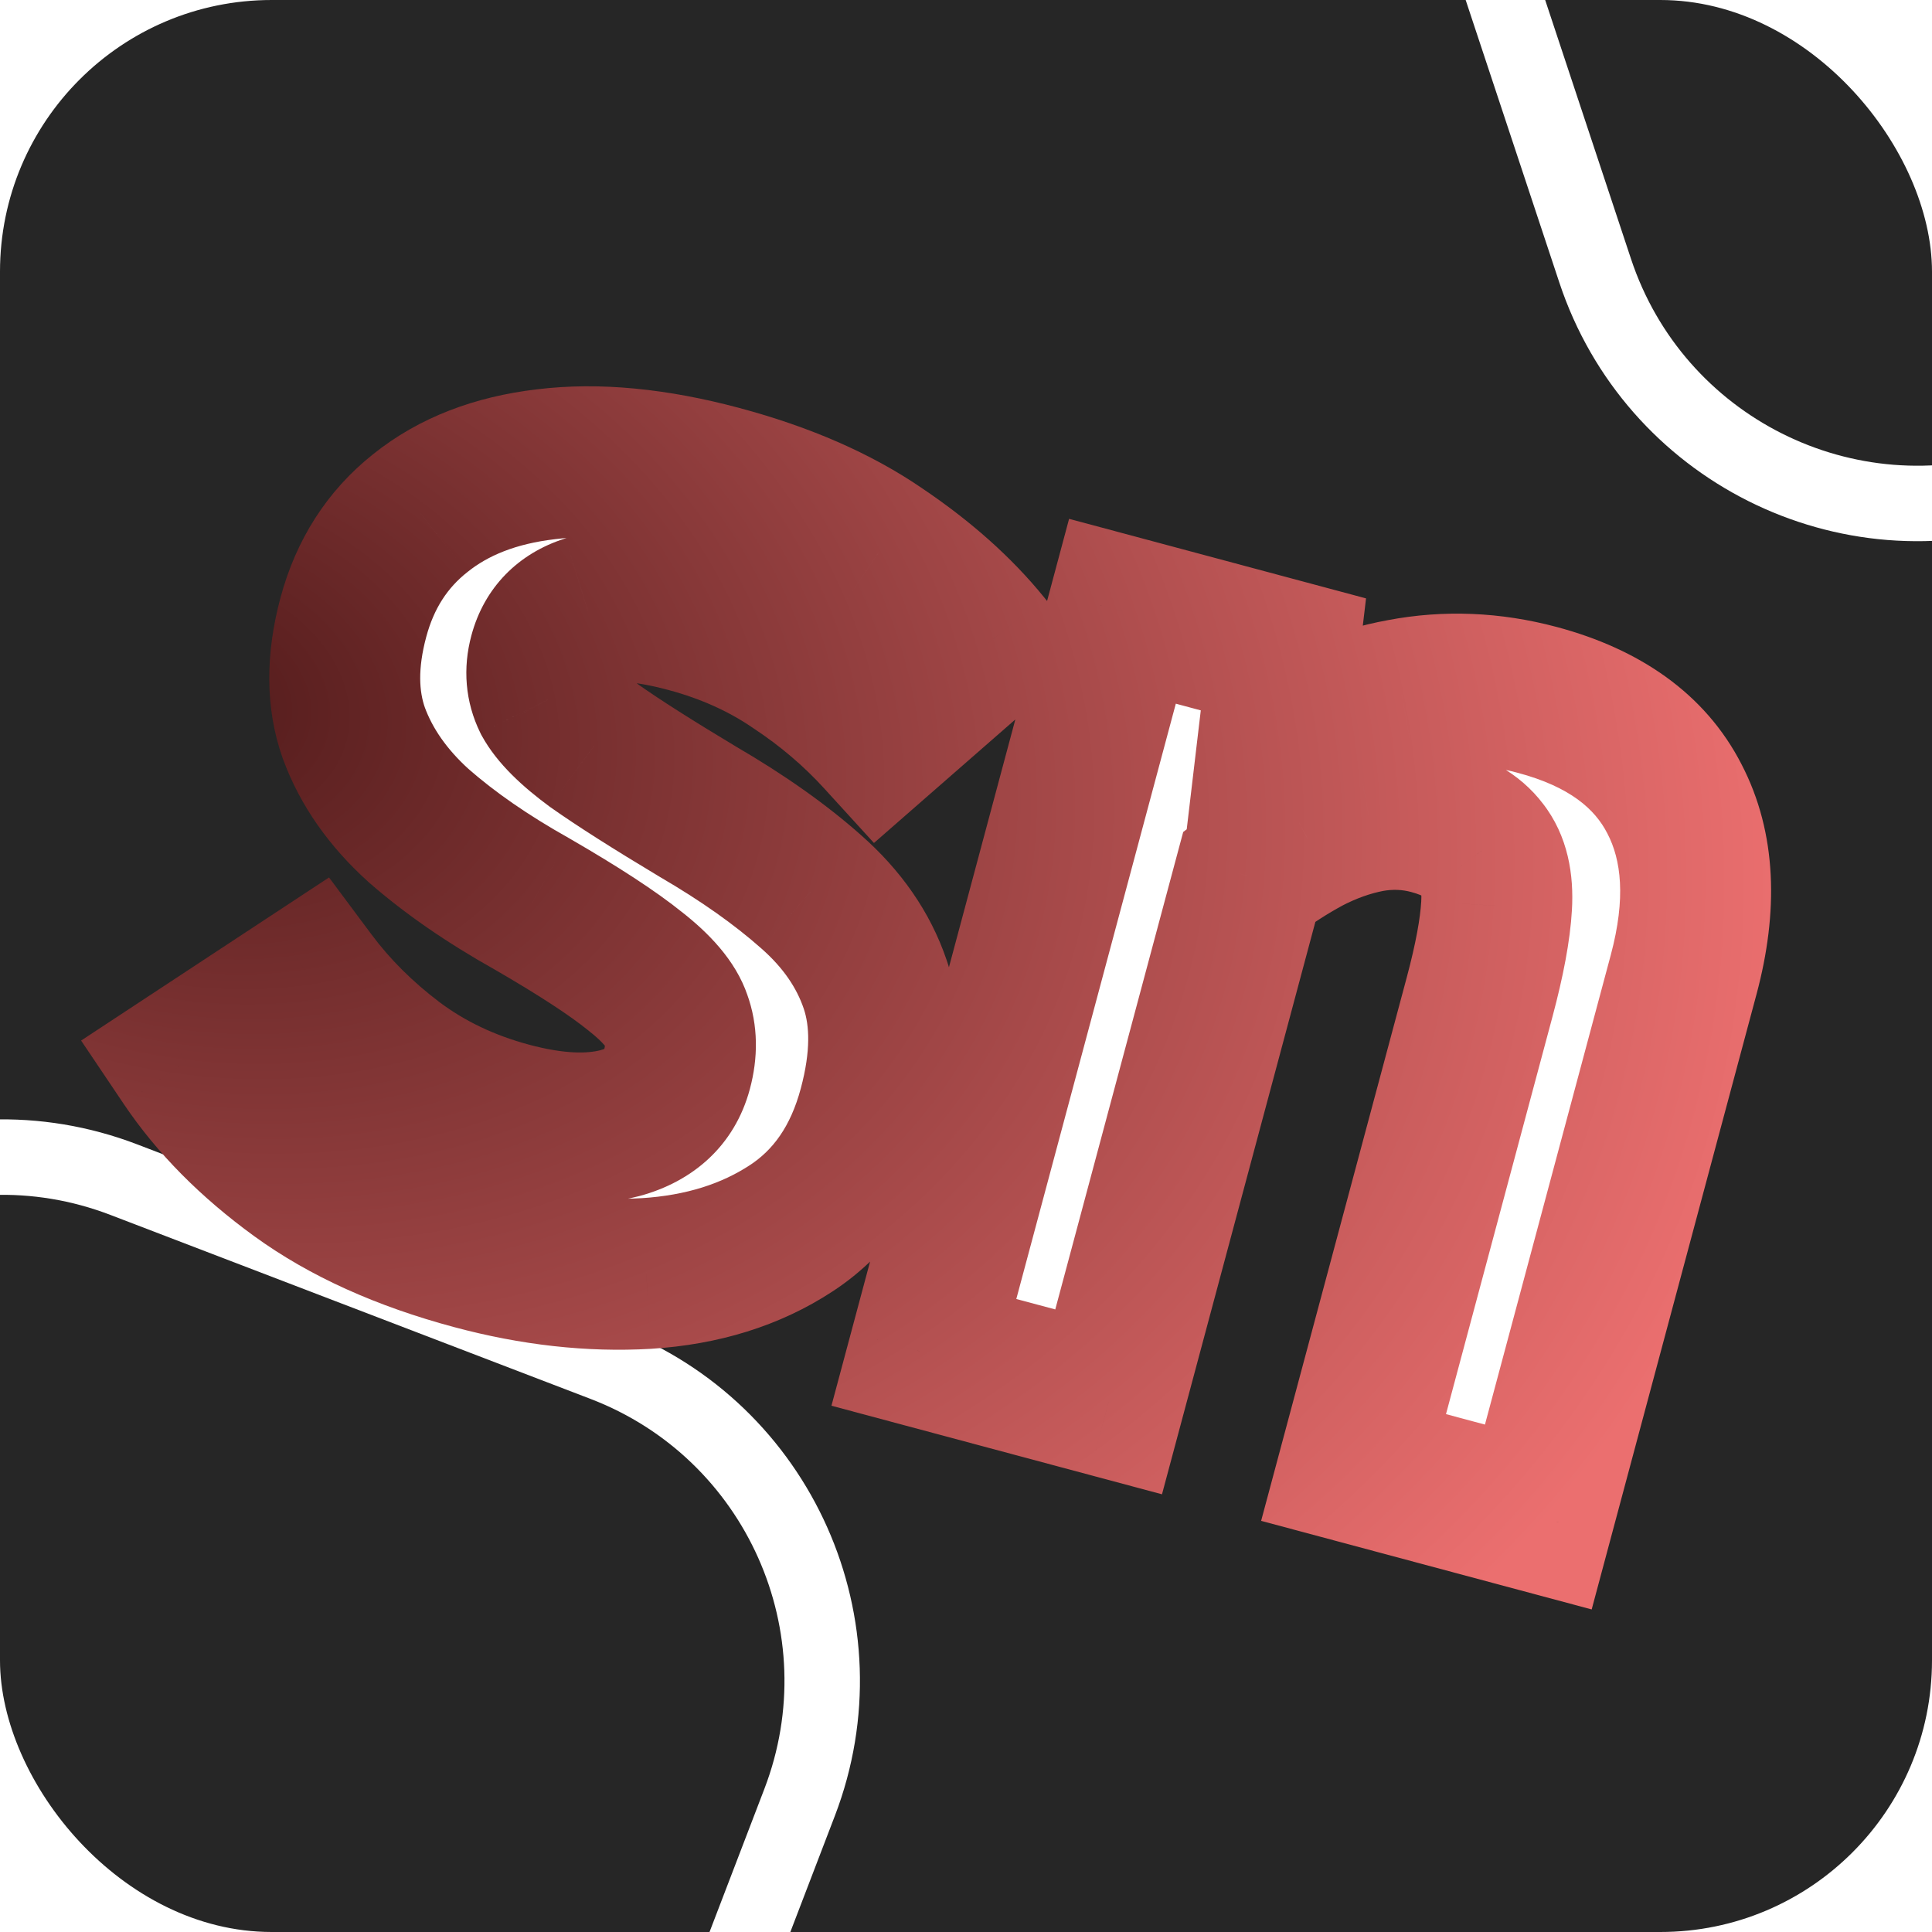 <svg width="128" height="128" viewBox="0 0 128 128" fill="none" xmlns="http://www.w3.org/2000/svg">
<g clip-path="url(#clip0_937_2)">
<rect width="128" height="128" rx="18" fill="#262626"/>
<path d="M8.206 78.156L40.019 90.347C51.622 94.793 57.424 107.804 52.978 119.408L38.828 156.332C34.381 167.936 21.37 173.737 9.766 169.291L-22.046 157.1C-33.649 152.654 -39.451 139.642 -35.005 128.039L-20.855 91.115C-16.409 79.511 -3.397 73.709 8.206 78.156Z" stroke="white" stroke-width="5"/>
<path d="M107.517 -48.041L139.854 -58.761C151.65 -62.671 164.381 -56.278 168.291 -44.483L180.734 -6.949C184.644 4.846 178.251 17.578 166.456 21.488L134.118 32.207C122.323 36.117 109.592 29.725 105.682 17.93L93.239 -19.604C89.329 -31.399 95.722 -44.131 107.517 -48.041Z" stroke="white" stroke-width="5"/>
<g filter="url(#filter0_d_937_2)">
<mask id="path-4-outside-1_937_2" maskUnits="userSpaceOnUse" x="1.55" y="18.073" width="121.143" height="90.738" fill="black">
<rect fill="white" x="1.55" y="18.073" width="121.143" height="90.738"/>
<path d="M33.761 74.043C36.636 74.814 39.071 74.936 41.067 74.411C43.102 73.863 44.364 72.677 44.853 70.853C45.176 69.648 45.156 68.549 44.792 67.557C44.459 66.573 43.553 65.503 42.075 64.344C40.604 63.155 38.32 61.665 35.222 59.875C32.285 58.226 29.783 56.496 27.718 54.684C25.692 52.849 24.267 50.81 23.443 48.569C22.65 46.335 22.639 43.781 23.409 40.907C24.179 38.032 25.658 35.728 27.845 33.995C30.04 32.231 32.814 31.153 36.166 30.759C39.557 30.342 43.401 30.71 47.698 31.861C51.901 32.987 55.431 34.529 58.285 36.487C61.148 38.413 63.488 40.498 65.306 42.741L58.298 48.864C56.66 47.067 54.785 45.471 52.673 44.077C50.602 42.66 48.236 41.596 45.578 40.884C42.704 40.114 40.49 39.968 38.937 40.446C37.415 40.933 36.456 41.918 36.058 43.402C35.776 44.453 35.861 45.436 36.311 46.352C36.801 47.245 37.82 48.263 39.369 49.407C40.956 50.528 43.249 51.987 46.246 53.784C49.198 55.503 51.691 57.264 53.725 59.068C55.791 60.88 57.212 62.934 57.988 65.229C58.764 67.524 58.73 70.248 57.885 73.401C56.933 76.956 55.111 79.615 52.419 81.378C49.727 83.141 46.527 84.139 42.821 84.372C39.153 84.582 35.342 84.157 31.385 83.097C26.749 81.854 22.878 80.105 19.772 77.848C16.666 75.591 14.189 73.089 12.341 70.341L20.607 64.903C22.117 66.931 23.961 68.767 26.138 70.41C28.346 72.062 30.887 73.273 33.761 74.043ZM61.209 89.597L74.366 40.497L85.029 43.355L84.283 49.664C87.047 47.755 89.909 46.534 92.868 46.002C95.834 45.438 98.832 45.562 101.862 46.374C106.282 47.558 109.307 49.744 110.938 52.931C112.577 56.086 112.779 59.967 111.545 64.573L101.917 100.505L89.677 97.225L98.025 66.068C98.688 63.596 99.064 61.576 99.152 60.01C99.249 58.412 98.951 57.173 98.26 56.292C97.577 55.38 96.416 54.705 94.778 54.266C93.449 53.909 92.087 53.859 90.693 54.115C89.331 54.38 87.976 54.861 86.629 55.561C85.313 56.268 84.03 57.1 82.779 58.057L73.45 92.877L61.209 89.597Z"/>
</mask>
<path d="M33.761 74.043C36.636 74.814 39.071 74.936 41.067 74.411C43.102 73.863 44.364 72.677 44.853 70.853C45.176 69.648 45.156 68.549 44.792 67.557C44.459 66.573 43.553 65.503 42.075 64.344C40.604 63.155 38.32 61.665 35.222 59.875C32.285 58.226 29.783 56.496 27.718 54.684C25.692 52.849 24.267 50.81 23.443 48.569C22.65 46.335 22.639 43.781 23.409 40.907C24.179 38.032 25.658 35.728 27.845 33.995C30.04 32.231 32.814 31.153 36.166 30.759C39.557 30.342 43.401 30.71 47.698 31.861C51.901 32.987 55.431 34.529 58.285 36.487C61.148 38.413 63.488 40.498 65.306 42.741L58.298 48.864C56.66 47.067 54.785 45.471 52.673 44.077C50.602 42.66 48.236 41.596 45.578 40.884C42.704 40.114 40.49 39.968 38.937 40.446C37.415 40.933 36.456 41.918 36.058 43.402C35.776 44.453 35.861 45.436 36.311 46.352C36.801 47.245 37.82 48.263 39.369 49.407C40.956 50.528 43.249 51.987 46.246 53.784C49.198 55.503 51.691 57.264 53.725 59.068C55.791 60.88 57.212 62.934 57.988 65.229C58.764 67.524 58.73 70.248 57.885 73.401C56.933 76.956 55.111 79.615 52.419 81.378C49.727 83.141 46.527 84.139 42.821 84.372C39.153 84.582 35.342 84.157 31.385 83.097C26.749 81.854 22.878 80.105 19.772 77.848C16.666 75.591 14.189 73.089 12.341 70.341L20.607 64.903C22.117 66.931 23.961 68.767 26.138 70.41C28.346 72.062 30.887 73.273 33.761 74.043ZM61.209 89.597L74.366 40.497L85.029 43.355L84.283 49.664C87.047 47.755 89.909 46.534 92.868 46.002C95.834 45.438 98.832 45.562 101.862 46.374C106.282 47.558 109.307 49.744 110.938 52.931C112.577 56.086 112.779 59.967 111.545 64.573L101.917 100.505L89.677 97.225L98.025 66.068C98.688 63.596 99.064 61.576 99.152 60.01C99.249 58.412 98.951 57.173 98.26 56.292C97.577 55.38 96.416 54.705 94.778 54.266C93.449 53.909 92.087 53.859 90.693 54.115C89.331 54.38 87.976 54.861 86.629 55.561C85.313 56.268 84.03 57.1 82.779 58.057L73.45 92.877L61.209 89.597Z" fill="white"/>
<path d="M41.067 74.411L42.34 79.246L42.353 79.242L42.367 79.239L41.067 74.411ZM44.792 67.557L40.056 69.159L40.076 69.219L40.097 69.278L44.792 67.557ZM42.075 64.344L38.931 68.232L38.961 68.257L38.992 68.281L42.075 64.344ZM35.222 59.875L37.724 55.546L37.697 55.53L37.669 55.514L35.222 59.875ZM27.718 54.684L24.362 58.389L24.391 58.416L24.42 58.442L27.718 54.684ZM23.443 48.569L18.731 50.242L18.74 50.268L18.75 50.294L23.443 48.569ZM27.845 33.995L30.95 37.914L30.963 37.904L30.977 37.893L27.845 33.995ZM36.166 30.759L36.749 35.725L36.762 35.723L36.775 35.721L36.166 30.759ZM58.285 36.487L55.458 40.61L55.475 40.623L55.494 40.635L58.285 36.487ZM65.306 42.741L68.596 46.506L72.224 43.336L69.19 39.593L65.306 42.741ZM58.298 48.864L54.603 52.233L57.902 55.85L61.588 52.629L58.298 48.864ZM52.673 44.077L49.852 48.205L49.885 48.227L49.919 48.25L52.673 44.077ZM38.937 40.446L37.465 35.668L37.44 35.676L37.414 35.684L38.937 40.446ZM36.311 46.352L31.824 48.558L31.873 48.658L31.927 48.755L36.311 46.352ZM39.369 49.407L36.398 53.429L36.441 53.461L36.485 53.492L39.369 49.407ZM46.246 53.784L43.675 58.072L43.703 58.089L43.73 58.105L46.246 53.784ZM53.725 59.068L50.408 62.809L50.418 62.818L50.428 62.826L53.725 59.068ZM57.988 65.229L62.724 63.627L62.724 63.627L57.988 65.229ZM52.419 81.378L49.679 77.195L49.679 77.195L52.419 81.378ZM42.821 84.372L43.106 89.364L43.12 89.363L43.134 89.362L42.821 84.372ZM19.772 77.848L16.833 81.893L16.833 81.893L19.772 77.848ZM12.341 70.341L9.593 66.164L5.374 68.94L8.192 73.131L12.341 70.341ZM20.607 64.903L24.617 61.916L21.799 58.133L17.858 60.726L20.607 64.903ZM26.138 70.41L23.125 74.401L23.134 74.407L23.142 74.414L26.138 70.41ZM32.467 78.873C35.834 79.775 39.211 80.069 42.34 79.246L39.794 69.575C38.931 69.802 37.438 69.852 35.055 69.214L32.467 78.873ZM42.367 79.239C45.883 78.292 48.671 75.923 49.682 72.147L40.023 69.559C40.006 69.624 39.998 69.624 40.019 69.587C40.042 69.548 40.077 69.503 40.116 69.467C40.153 69.432 40.164 69.432 40.121 69.455C40.075 69.479 39.965 69.529 39.767 69.583L42.367 79.239ZM49.682 72.147C50.222 70.132 50.265 67.961 49.486 65.836L40.097 69.278C40.08 69.231 40.08 69.202 40.081 69.218C40.081 69.241 40.08 69.348 40.023 69.559L49.682 72.147ZM49.528 65.955C48.72 63.566 46.867 61.747 45.158 60.408L38.992 68.281C39.547 68.716 39.872 69.04 40.045 69.245C40.226 69.459 40.148 69.431 40.056 69.159L49.528 65.955ZM45.219 60.457C43.44 59.019 40.887 57.374 37.724 55.546L32.72 64.203C35.754 65.957 37.768 67.292 38.931 68.232L45.219 60.457ZM37.669 55.514C34.97 54 32.768 52.463 31.016 50.925L24.42 58.442C26.798 60.528 29.599 62.453 32.775 64.235L37.669 55.514ZM31.074 50.977C29.56 49.606 28.643 48.223 28.136 46.844L18.75 50.294C19.891 53.397 21.824 56.091 24.362 58.389L31.074 50.977ZM28.155 46.896C27.778 45.835 27.663 44.348 28.238 42.201L18.579 39.613C17.614 43.214 17.522 46.835 18.731 50.242L28.155 46.896ZM28.238 42.201C28.75 40.29 29.662 38.934 30.95 37.914L24.739 30.076C21.653 32.522 19.608 35.774 18.579 39.613L28.238 42.201ZM30.977 37.893C32.306 36.825 34.143 36.031 36.749 35.725L35.583 25.793C31.484 26.274 27.775 27.638 24.713 30.098L30.977 37.893ZM36.775 35.721C39.369 35.403 42.549 35.658 46.404 36.691L48.992 27.031C44.253 25.762 39.746 25.282 35.557 25.796L36.775 35.721ZM46.404 36.691C50.195 37.706 53.173 39.044 55.458 40.61L61.113 32.363C57.688 30.015 53.608 28.268 48.992 27.031L46.404 36.691ZM55.494 40.635C58.022 42.337 59.97 44.099 61.421 45.889L69.19 39.593C67.006 36.898 64.274 34.49 61.077 32.339L55.494 40.635ZM62.016 38.976L55.008 45.099L61.588 52.629L68.596 46.506L62.016 38.976ZM61.993 45.495C60.065 43.38 57.871 41.517 55.428 39.904L49.919 48.25C51.698 49.425 53.255 50.753 54.603 52.233L61.993 45.495ZM55.495 39.949C52.915 38.185 50.023 36.898 46.872 36.054L44.284 45.713C46.45 46.294 48.288 47.136 49.852 48.205L55.495 39.949ZM46.872 36.054C43.736 35.214 40.393 34.766 37.465 35.668L40.41 45.224C40.587 45.17 41.671 45.013 44.284 45.713L46.872 36.054ZM37.414 35.684C34.35 36.663 32.087 38.902 31.229 42.108L40.888 44.696C40.892 44.678 40.884 44.717 40.843 44.791C40.801 44.867 40.739 44.955 40.658 45.039C40.48 45.221 40.353 45.243 40.46 45.209L37.414 35.684ZM31.229 42.108C30.656 44.244 30.802 46.48 31.824 48.558L40.798 44.145C40.837 44.225 40.879 44.352 40.892 44.5C40.904 44.643 40.882 44.718 40.888 44.696L31.229 42.108ZM31.927 48.755C32.952 50.626 34.695 52.171 36.398 53.429L42.339 45.385C41.703 44.915 41.264 44.535 40.977 44.249C40.676 43.948 40.64 43.846 40.696 43.949L31.927 48.755ZM36.485 53.492C38.224 54.72 40.641 56.253 43.675 58.072L48.817 49.496C45.857 47.721 43.689 46.337 42.252 45.323L36.485 53.492ZM43.73 58.105C46.465 59.698 48.674 61.272 50.408 62.809L57.043 55.327C54.708 53.256 51.93 51.308 48.762 49.463L43.73 58.105ZM50.428 62.826C51.922 64.138 52.793 65.476 53.252 66.832L62.724 63.627C61.63 60.392 59.659 57.623 57.023 55.31L50.428 62.826ZM53.252 66.832C53.619 67.918 53.732 69.585 53.056 72.107L62.715 74.695C63.729 70.912 63.91 67.131 62.724 63.627L53.252 66.832ZM53.056 72.107C52.373 74.657 51.196 76.202 49.679 77.195L55.158 85.561C59.026 83.028 61.493 79.255 62.715 74.695L53.056 72.107ZM49.679 77.195C47.817 78.415 45.484 79.195 42.508 79.382L43.134 89.362C47.571 89.084 51.636 87.868 55.158 85.561L49.679 77.195ZM42.535 79.38C39.457 79.556 36.18 79.205 32.679 78.267L30.091 87.926C34.503 89.109 38.85 89.608 43.106 89.364L42.535 79.38ZM32.679 78.267C28.492 77.145 25.214 75.622 22.711 73.803L16.833 81.893C20.541 84.588 25.005 86.564 30.091 87.926L32.679 78.267ZM22.711 73.803C20.005 71.837 17.964 69.743 16.491 67.551L8.192 73.131C10.414 76.436 13.327 79.346 16.833 81.893L22.711 73.803ZM15.09 74.518L23.355 69.08L17.858 60.726L9.593 66.164L15.09 74.518ZM16.597 67.89C18.412 70.327 20.599 72.494 23.125 74.401L29.15 66.42C27.322 65.04 25.823 63.536 24.617 61.916L16.597 67.89ZM23.142 74.414C25.899 76.476 29.027 77.951 32.467 78.873L35.055 69.214C32.746 68.595 30.792 67.648 29.133 66.407L23.142 74.414ZM61.209 89.597L56.38 88.303L55.086 93.133L59.915 94.427L61.209 89.597ZM74.366 40.497L75.66 35.668L70.83 34.374L69.536 39.203L74.366 40.497ZM85.029 43.355L89.995 43.942L90.503 39.645L86.323 38.525L85.029 43.355ZM84.283 49.664L79.317 49.077L78.017 60.07L87.125 53.779L84.283 49.664ZM92.868 46.002L93.753 50.922L93.777 50.918L93.8 50.914L92.868 46.002ZM110.938 52.931L106.487 55.209L106.494 55.222L106.501 55.235L110.938 52.931ZM101.917 100.505L100.623 105.335L105.453 106.629L106.747 101.799L101.917 100.505ZM89.677 97.225L84.847 95.931L83.553 100.761L88.383 102.055L89.677 97.225ZM99.152 60.01L94.161 59.707L94.161 59.717L94.16 59.728L99.152 60.01ZM98.26 56.292L94.258 59.29L94.292 59.335L94.327 59.379L98.26 56.292ZM90.693 54.115L89.79 49.198L89.766 49.202L89.742 49.207L90.693 54.115ZM86.629 55.561L84.325 51.123L84.293 51.14L84.261 51.157L86.629 55.561ZM82.779 58.057L79.74 54.087L78.39 55.121L77.95 56.763L82.779 58.057ZM73.45 92.877L72.155 97.707L76.985 99.001L78.279 94.171L73.45 92.877ZM66.039 90.891L79.195 41.791L69.536 39.203L56.38 88.303L66.039 90.891ZM73.072 45.327L83.735 48.184L86.323 38.525L75.66 35.668L73.072 45.327ZM80.064 42.767L79.317 49.077L89.248 50.252L89.995 43.942L80.064 42.767ZM87.125 53.779C89.371 52.226 91.575 51.314 93.753 50.922L91.982 41.081C88.243 41.754 84.723 43.283 81.441 45.551L87.125 53.779ZM93.8 50.914C95.999 50.496 98.236 50.579 100.567 51.204L103.156 41.544C99.429 40.546 95.669 40.38 91.935 41.089L93.8 50.914ZM100.567 51.204C104.027 52.131 105.669 53.611 106.487 55.209L115.389 50.653C112.945 45.877 108.536 42.986 103.156 41.544L100.567 51.204ZM106.501 55.235C107.391 56.95 107.739 59.461 106.716 63.279L116.375 65.867C117.82 60.473 117.762 55.222 115.375 50.626L106.501 55.235ZM106.716 63.279L97.088 99.211L106.747 101.799L116.375 65.867L106.716 63.279ZM103.211 95.675L90.971 92.396L88.383 102.055L100.623 105.335L103.211 95.675ZM94.507 98.519L102.855 67.362L93.196 64.774L84.847 95.931L94.507 98.519ZM102.855 67.362C103.558 64.738 104.028 62.346 104.144 60.291L94.16 59.728C94.099 60.806 93.818 62.453 93.196 64.774L102.855 67.362ZM104.143 60.312C104.282 58.011 103.909 55.39 102.193 53.205L94.327 59.379C94.254 59.286 94.204 59.199 94.173 59.133C94.143 59.069 94.137 59.036 94.14 59.049C94.148 59.083 94.187 59.282 94.161 59.707L104.143 60.312ZM102.261 53.294C100.648 51.14 98.285 50.029 96.072 49.436L93.484 59.095C93.982 59.229 94.249 59.357 94.362 59.423C94.465 59.483 94.384 59.457 94.258 59.29L102.261 53.294ZM96.072 49.436C94.004 48.882 91.891 48.812 89.79 49.198L91.597 59.033C92.283 58.907 92.893 58.937 93.484 59.095L96.072 49.436ZM89.742 49.207C87.866 49.57 86.058 50.223 84.325 51.123L88.933 59.998C89.893 59.5 90.795 59.189 91.645 59.024L89.742 49.207ZM84.261 51.157C82.698 51.997 81.191 52.977 79.74 54.087L85.819 62.028C86.868 61.224 87.928 60.539 88.996 59.965L84.261 51.157ZM77.95 56.763L68.62 91.583L78.279 94.171L87.609 59.352L77.95 56.763ZM74.744 88.047L62.503 84.768L59.915 94.427L72.155 97.707L74.744 88.047Z" fill="url(#paint0_radial_937_2)" mask="url(#path-4-outside-1_937_2)"/>
</g>
</g>
<defs>
<filter id="filter0_d_937_2" x="-3.572" y="11.6" width="133.018" height="104.296" filterUnits="userSpaceOnUse" color-interpolation-filters="sRGB">
<feFlood flood-opacity="0" result="BackgroundImageFix"/>
<feColorMatrix in="SourceAlpha" type="matrix" values="0 0 0 0 0 0 0 0 0 0 0 0 0 0 0 0 0 0 127 0" result="hardAlpha"/>
<feOffset/>
<feGaussianBlur stdDeviation="7"/>
<feComposite in2="hardAlpha" operator="out"/>
<feColorMatrix type="matrix" values="0 0 0 0 0 0 0 0 0 0 0 0 0 0 0 0 0 0 0.25 0"/>
<feBlend mode="normal" in2="BackgroundImageFix" result="effect1_dropShadow_937_2"/>
<feBlend mode="normal" in="SourceGraphic" in2="effect1_dropShadow_937_2" result="shape"/>
</filter>
<radialGradient id="paint0_radial_937_2" cx="0" cy="0" r="1" gradientUnits="userSpaceOnUse" gradientTransform="translate(11.986 46.38) rotate(15) scale(108.844 81.987)">
<stop stop-color="#521B1B"/>
<stop offset="1" stop-color="#EB6F6F"/>
</radialGradient>
<clipPath id="clip0_937_2">
<rect width="128" height="128" rx="18" fill="white"/>
</clipPath>
</defs>
</svg>
